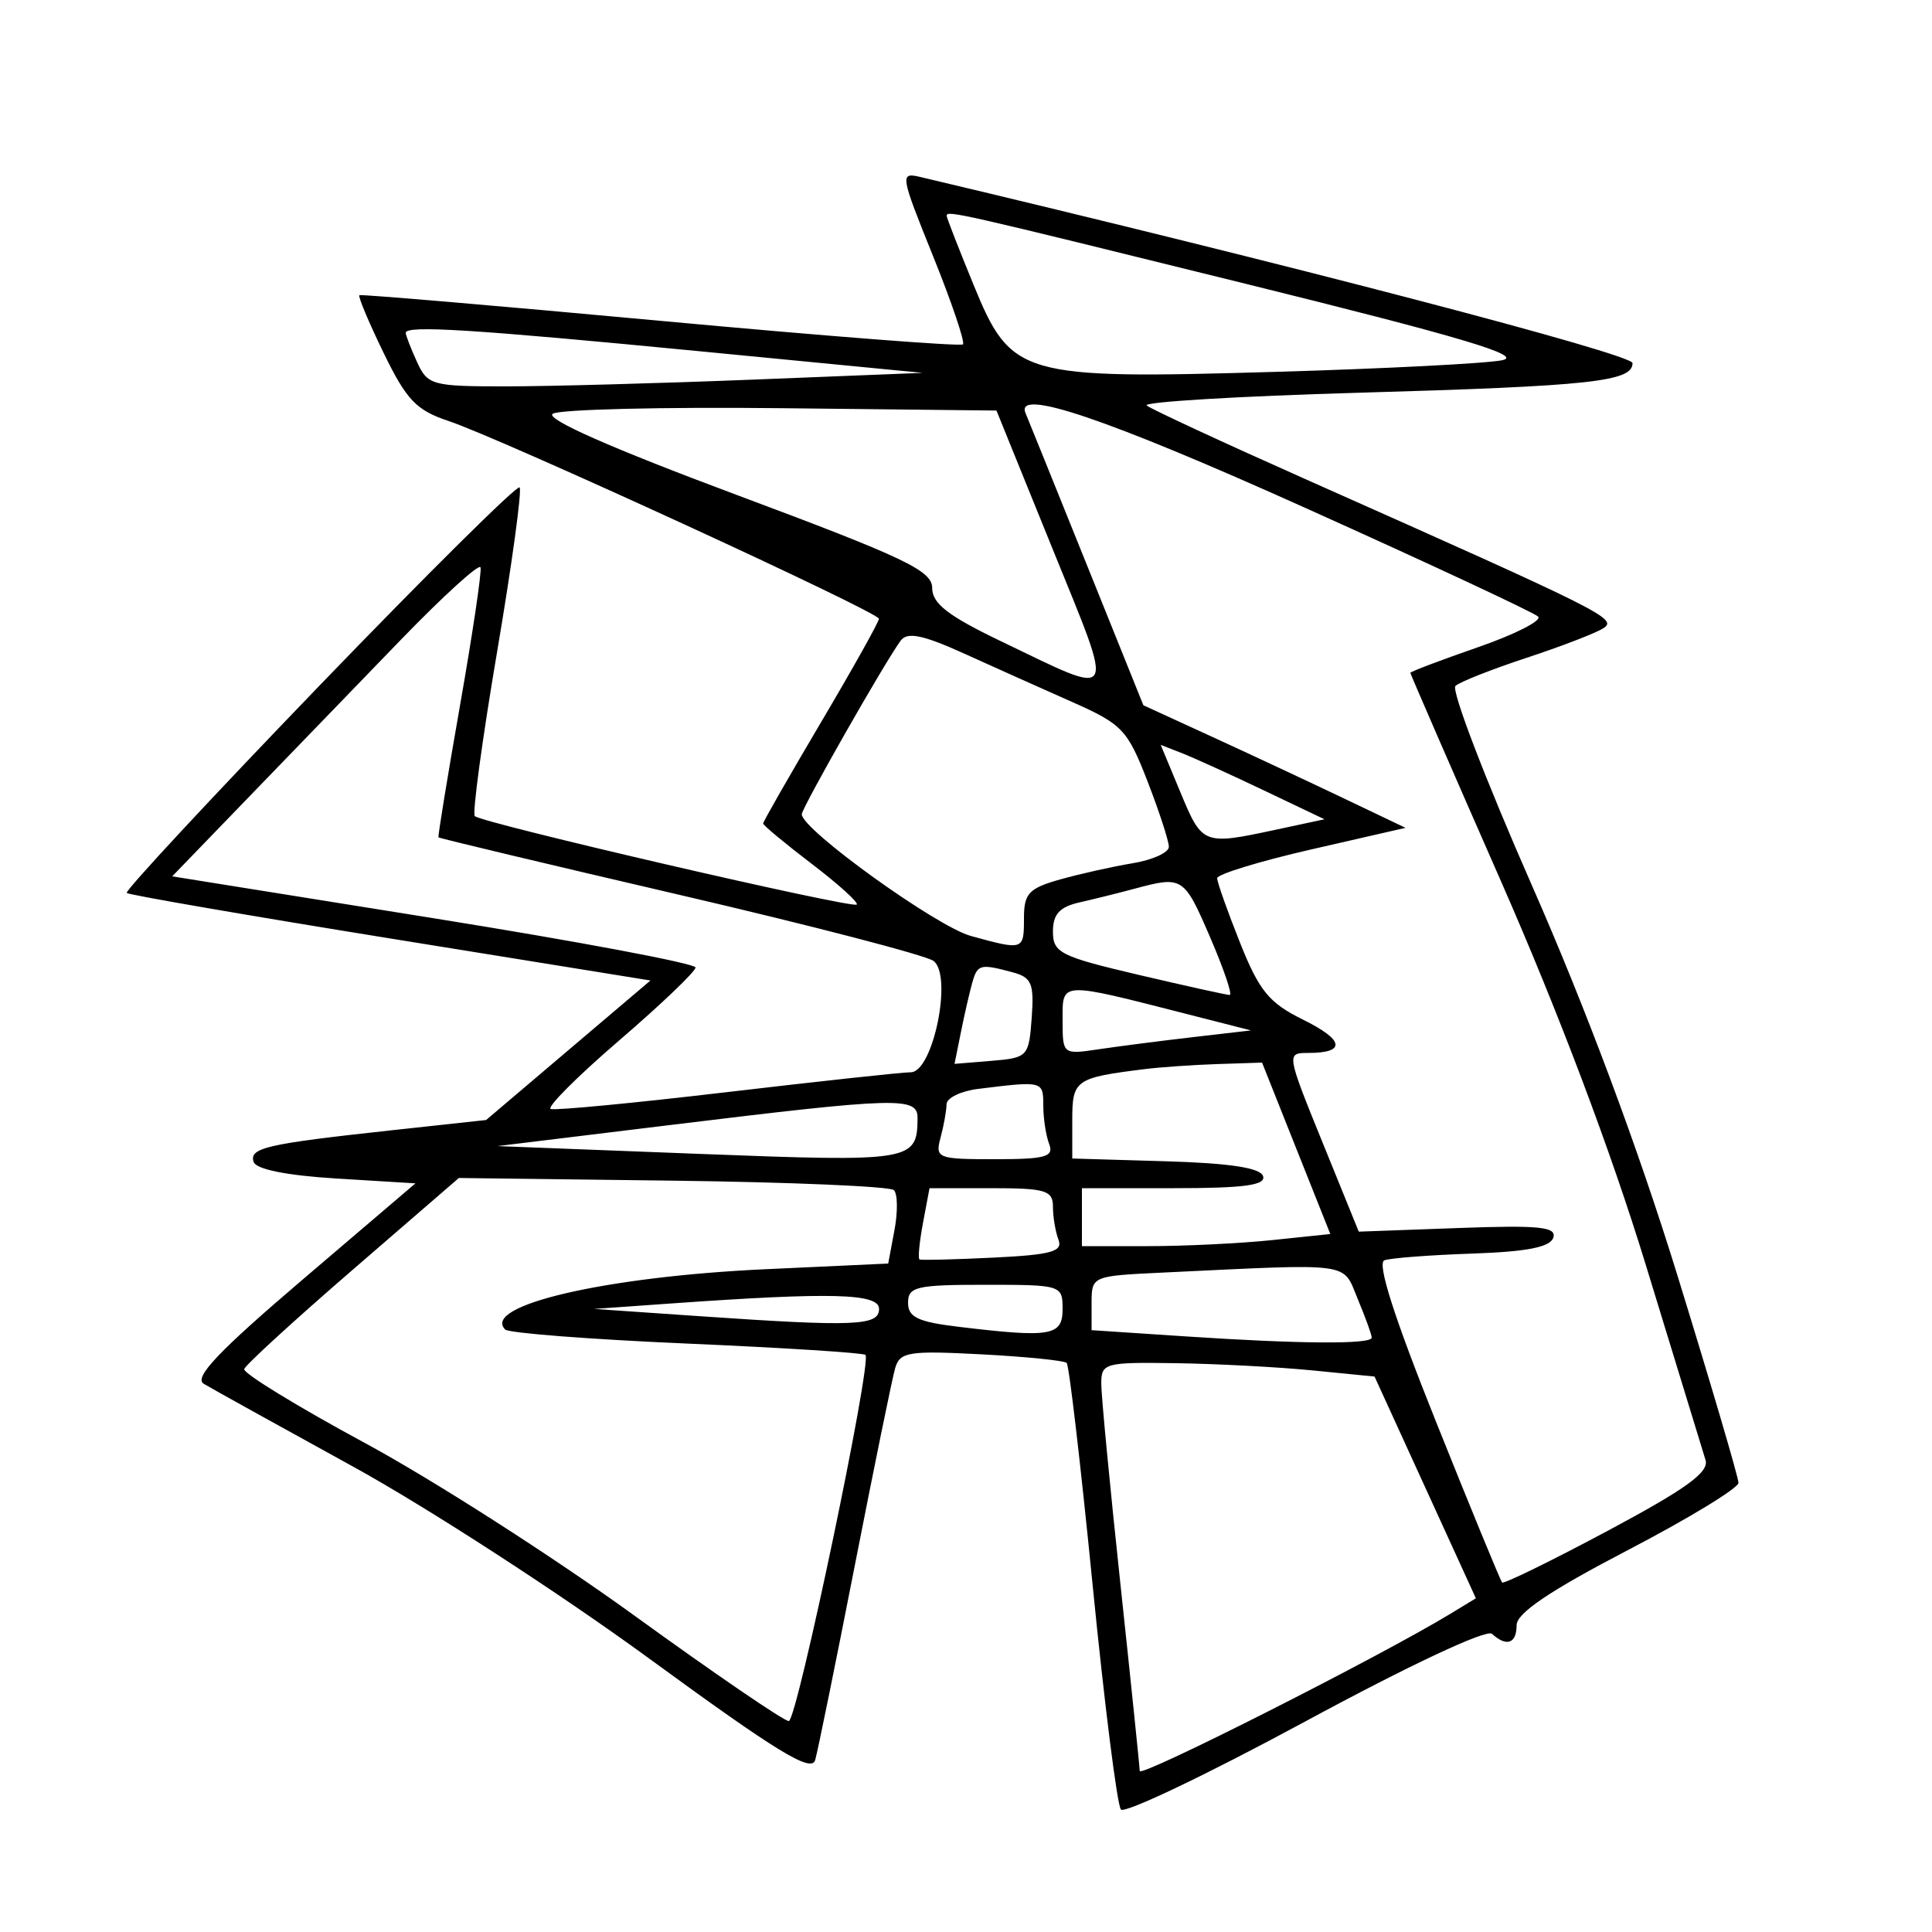 <svg xmlns="http://www.w3.org/2000/svg" width="200" height="200" viewBox="0 0 200 200" version="1.1">
	<path d="M 96.591 26.516 C 98.523 31.308, 99.915 35.418, 99.684 35.650 C 99.452 35.881, 85.366 34.785, 68.381 33.214 C 51.397 31.643, 37.367 30.448, 37.204 30.558 C 37.041 30.669, 38.166 33.350, 39.704 36.517 C 42.083 41.416, 43.090 42.471, 46.459 43.591 C 51.851 45.385, 90.972 63.362, 90.988 64.054 C 90.994 64.358, 88.300 69.174, 85 74.755 C 81.700 80.337, 79 85.058, 79 85.246 C 79 85.435, 81.265 87.316, 84.034 89.428 C 86.802 91.539, 88.898 93.435, 88.692 93.641 C 88.247 94.086, 49.863 85.197, 49.150 84.483 C 48.880 84.213, 49.920 76.553, 51.462 67.462 C 53.003 58.370, 54.050 50.716, 53.788 50.454 C 53.526 50.192, 44.182 59.449, 33.024 71.024 C 21.866 82.599, 12.908 92.236, 13.118 92.438 C 13.328 92.641, 25.613 94.762, 40.417 97.153 L 67.335 101.500 58.828 108.722 L 50.322 115.943 40.411 117.021 C 27.537 118.422, 25.777 118.828, 26.258 120.287 C 26.509 121.048, 29.704 121.686, 34.832 122 L 43.007 122.500 31.343 132.448 C 22.620 139.888, 20.035 142.610, 21.090 143.248 C 21.865 143.717, 28.804 147.566, 36.510 151.801 C 44.215 156.035, 58.030 164.988, 67.209 171.696 C 80.475 181.390, 84 183.544, 84.388 182.196 C 84.657 181.263, 86.507 172.175, 88.500 162 C 90.493 151.825, 92.368 142.659, 92.667 141.630 C 93.156 139.948, 94.054 139.804, 101.592 140.200 C 106.202 140.442, 110.176 140.843, 110.424 141.091 C 110.672 141.338, 111.877 151.657, 113.102 164.021 C 114.327 176.384, 115.647 186.870, 116.036 187.321 C 116.424 187.773, 125.013 183.670, 135.121 178.205 C 145.908 172.372, 153.892 168.625, 154.450 169.134 C 155.961 170.512, 157 170.145, 157 168.234 C 157 166.995, 160.431 164.679, 168.483 160.484 C 174.799 157.193, 179.966 154.050, 179.966 153.500 C 179.965 152.950, 177.117 143.275, 173.637 132 C 169.577 118.846, 164.179 104.381, 158.572 91.633 C 153.766 80.707, 150.208 71.425, 150.667 71.007 C 151.125 70.589, 154.425 69.285, 158 68.108 C 161.575 66.932, 165.153 65.556, 165.951 65.051 C 167.507 64.067, 166.338 63.480, 135.500 49.762 C 126.700 45.848, 119.142 42.345, 118.705 41.977 C 118.267 41.610, 128.167 41.015, 140.705 40.655 C 164.728 39.965, 169 39.502, 169 37.589 C 169 36.655, 133.401 27.352, 95.289 18.326 C 93.143 17.818, 93.182 18.062, 96.591 26.516 M 98 22.348 C 98 22.539, 99.245 25.734, 100.767 29.447 C 104.678 38.990, 105.608 39.260, 132 38.496 C 143.275 38.169, 153.850 37.628, 155.500 37.292 C 157.775 36.829, 151.371 34.919, 129 29.389 C 98.877 21.944, 98 21.745, 98 22.348 M 42 34.453 C 42 34.702, 42.522 36.052, 43.161 37.453 C 44.265 39.877, 44.711 40, 52.411 39.997 C 56.860 39.995, 68.375 39.680, 78 39.296 L 95.500 38.598 72.500 36.368 C 49.009 34.091, 42 33.651, 42 34.453 M 57.222 42.831 C 56.404 43.357, 63.247 46.378, 76.222 51.220 C 93.703 57.743, 96.500 59.075, 96.500 60.875 C 96.500 62.476, 98.151 63.756, 103.575 66.359 C 115.850 72.249, 115.485 72.901, 108.944 56.775 L 103.154 42.500 80.827 42.255 C 68.547 42.120, 57.925 42.379, 57.222 42.831 M 106.167 42.774 C 106.350 43.199, 109.169 50.177, 112.431 58.279 L 118.363 73.010 125.431 76.252 C 129.319 78.034, 135.425 80.889, 139 82.595 L 145.500 85.697 135.750 87.930 C 130.387 89.159, 126 90.501, 126 90.912 C 126 91.324, 127.063 94.324, 128.362 97.580 C 130.359 102.584, 131.369 103.818, 134.891 105.555 C 139.178 107.669, 139.377 109, 135.406 109 C 133.165 109, 133.179 109.085, 136.902 118.250 L 140.660 127.500 150.955 127.125 C 159.364 126.818, 161.167 127.001, 160.795 128.125 C 160.470 129.105, 158.067 129.577, 152.420 129.770 C 148.064 129.918, 143.967 130.230, 143.315 130.463 C 142.526 130.746, 144.307 136.319, 148.662 147.193 C 152.253 156.162, 155.330 163.644, 155.500 163.820 C 155.669 163.996, 160.591 161.586, 166.437 158.464 C 174.542 154.136, 176.946 152.397, 176.557 151.144 C 176.277 150.240, 173.501 141.175, 170.389 131 C 166.772 119.175, 161.351 104.811, 155.365 91.190 C 150.214 79.469, 146 69.777, 146 69.653 C 146 69.529, 149.145 68.337, 152.990 67.004 C 156.834 65.670, 159.643 64.243, 159.231 63.831 C 158.819 63.419, 147.935 58.338, 135.044 52.541 C 114.572 43.334, 105.016 40.102, 106.167 42.774 M 41.492 66.233 C 37.094 70.780, 29.970 78.149, 25.661 82.610 L 17.826 90.719 44.913 95.060 C 59.811 97.447, 72 99.741, 72 100.156 C 72 100.572, 68.444 103.970, 64.098 107.706 C 59.752 111.443, 56.563 114.637, 57.011 114.804 C 57.459 114.972, 65.678 114.184, 75.276 113.054 C 84.873 111.924, 93.425 111, 94.280 111 C 96.596 111, 98.647 100.946, 96.631 99.472 C 95.835 98.890, 84.011 95.815, 70.357 92.638 C 56.702 89.462, 45.468 86.782, 45.392 86.682 C 45.315 86.582, 46.321 80.425, 47.625 73 C 48.930 65.575, 49.883 59.155, 49.743 58.733 C 49.603 58.312, 45.891 61.687, 41.492 66.233 M 93.254 66.299 C 91.731 68.309, 83 83.633, 83 84.295 C 83 85.876, 96.945 95.911, 100.500 96.889 C 105.972 98.394, 106 98.384, 106 95.047 C 106 92.489, 106.502 91.953, 109.750 91.038 C 111.813 90.458, 115.188 89.704, 117.250 89.363 C 119.313 89.023, 121 88.257, 121 87.662 C 121 87.066, 120.002 84.005, 118.782 80.859 C 116.723 75.549, 116.168 74.964, 111.032 72.689 C 107.989 71.341, 102.949 69.082, 99.832 67.668 C 95.558 65.730, 93.940 65.393, 93.254 66.299 M 122.211 82.054 C 124.456 87.455, 124.571 87.500, 132.005 85.906 L 137.108 84.811 130.804 81.807 C 127.337 80.155, 123.523 78.422, 122.328 77.956 L 120.156 77.109 122.211 82.054 M 117.500 91.986 C 115.850 92.430, 113.263 93.073, 111.750 93.415 C 109.688 93.882, 109 94.638, 109 96.436 C 109 98.629, 109.755 99.011, 117.874 100.917 C 122.754 102.063, 126.996 103, 127.299 103 C 127.602 103, 126.685 100.300, 125.261 97 C 122.570 90.763, 122.419 90.665, 117.500 91.986 M 100.642 101.750 C 100.371 102.713, 99.848 104.992, 99.481 106.816 L 98.812 110.132 102.656 109.816 C 106.384 109.510, 106.509 109.376, 106.801 105.380 C 107.063 101.801, 106.800 101.179, 104.801 100.644 C 101.458 99.748, 101.185 99.821, 100.642 101.750 M 110 105.613 C 110 109.163, 110.014 109.174, 113.750 108.617 C 115.813 108.310, 120.200 107.746, 123.500 107.363 L 129.500 106.668 123 105.008 C 109.596 101.585, 110 101.566, 110 105.613 M 118.500 110.674 C 111.295 111.573, 111 111.782, 111 115.983 L 111 119.928 120.669 120.214 C 127.302 120.410, 130.468 120.892, 130.752 121.750 C 131.065 122.692, 128.804 123, 121.583 123 L 112 123 112 126 L 112 129 118.853 129 C 122.623 129, 128.408 128.718, 131.710 128.373 L 137.713 127.745 134.180 118.873 L 130.648 110 126.074 110.150 C 123.558 110.232, 120.150 110.468, 118.500 110.674 M 101.250 112.723 C 99.463 112.945, 97.994 113.661, 97.986 114.313 C 97.979 114.966, 97.701 116.513, 97.370 117.750 C 96.792 119.907, 97.024 120, 102.990 120 C 108.255 120, 109.120 119.756, 108.607 118.418 C 108.273 117.548, 108 115.748, 108 114.418 C 108 111.901, 107.958 111.891, 101.250 112.723 M 69.500 116.447 L 51.500 118.643 72.363 119.448 C 94.434 120.299, 94.946 120.215, 94.985 115.750 C 95.004 113.523, 93.020 113.577, 69.500 116.447 M 36.508 131.448 C 30.463 136.675, 25.410 141.300, 25.280 141.726 C 25.151 142.151, 30.772 145.595, 37.772 149.377 C 44.773 153.160, 57.325 161.199, 65.667 167.242 C 74.008 173.285, 81.205 178.200, 81.659 178.163 C 82.513 178.095, 90.287 140.953, 89.592 140.259 C 89.378 140.044, 81.049 139.516, 71.084 139.084 C 61.119 138.652, 52.666 137.999, 52.300 137.633 C 49.809 135.143, 62.701 132.153, 79.223 131.390 L 91.947 130.802 92.593 127.354 C 92.949 125.458, 92.924 123.590, 92.538 123.203 C 92.151 122.817, 81.860 122.375, 69.668 122.222 L 47.500 121.945 36.508 131.448 M 95.547 126.602 C 95.175 128.583, 95.013 130.282, 95.186 130.376 C 95.358 130.470, 98.796 130.386, 102.824 130.189 C 108.828 129.895, 110.045 129.560, 109.574 128.333 C 109.258 127.510, 109 125.973, 109 124.918 C 109 123.227, 108.243 123, 102.611 123 L 96.223 123 95.547 126.602 M 120.250 131.743 C 113.055 132.085, 113 132.109, 113 134.893 L 113 137.698 122.750 138.344 C 134.643 139.132, 142 139.179, 142 138.468 C 142 138.175, 141.348 136.375, 140.551 134.468 C 138.936 130.601, 140.319 130.787, 120.250 131.743 M 94 134.861 C 94 136.359, 95.024 136.844, 99.250 137.352 C 108.815 138.501, 110 138.297, 110 135.500 C 110 133.042, 109.867 133, 102 133 C 94.866 133, 94 133.201, 94 134.861 M 69.500 134.933 L 61.500 135.500 72.406 136.250 C 88.508 137.357, 91 137.257, 91 135.500 C 91 133.885, 86.119 133.756, 69.500 134.933 M 114.003 143.250 C 114.004 144.488, 114.897 153.825, 115.987 164 C 117.076 174.175, 117.975 182.875, 117.984 183.334 C 117.998 184.064, 142.899 171.465, 150.113 167.077 L 152.782 165.454 147.538 153.977 L 142.293 142.500 135.897 141.867 C 132.378 141.519, 126.013 141.181, 121.750 141.117 C 114.344 141.005, 114 141.100, 114.003 143.250" stroke="none" fill="black" fill-rule="evenodd"/>
</svg>